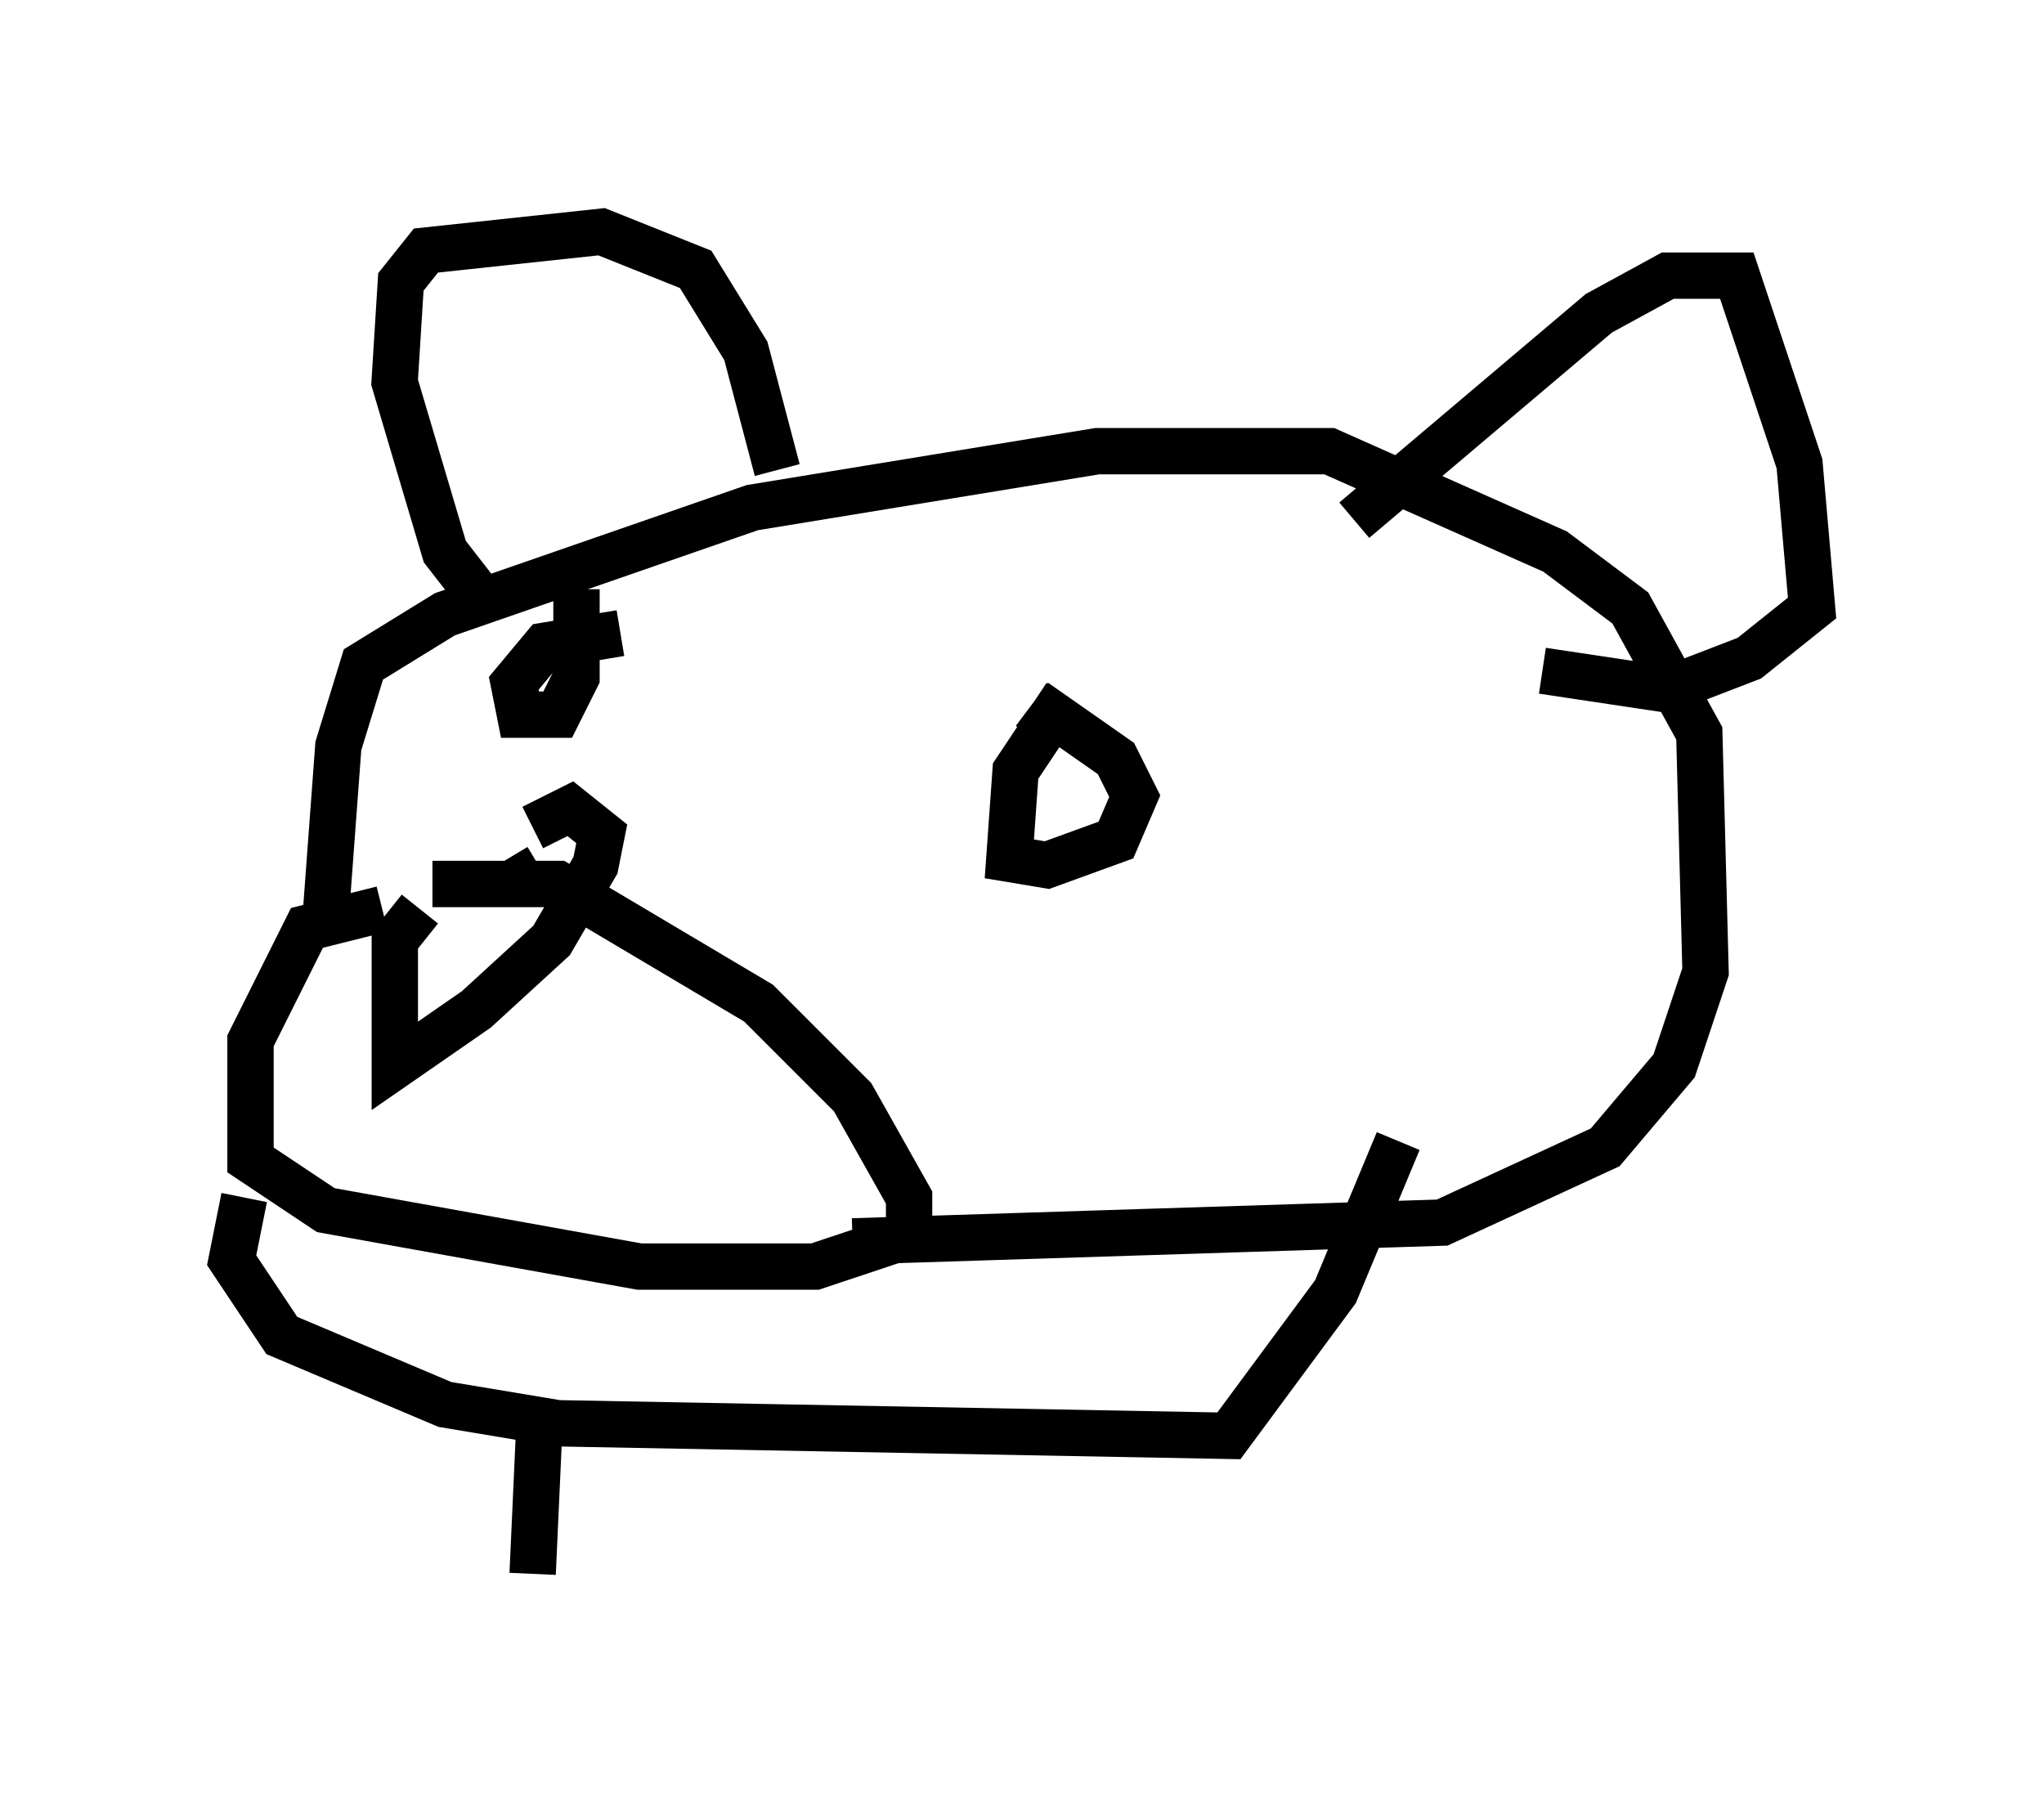 <?xml version="1.0" encoding="utf-8" ?>
<svg baseProfile="full" height="38.958" version="1.1" width="44.1" xmlns="http://www.w3.org/2000/svg" xmlns:ev="http://www.w3.org/2001/xml-events" xmlns:xlink="http://www.w3.org/1999/xlink"><defs /><rect fill="white" height="38.958" width="44.1" x="0" y="0" /><path d="M7.977, 21.238 m1.353, -2.165 l2.706, 0.0 4.33, 2.571 l2.03, 2.03 1.218, 2.165 l0.0, 0.812 -2.03, 0.677 l-3.789, 0.0 -6.766, -1.218 l-1.624, -1.083 0.0, -2.571 l1.218, -2.436 1.624, -0.406 m0.812, 0.0 l-0.541, 0.677 0.0, 2.706 l1.759, -1.218 1.624, -1.488 l0.947, -1.624 0.135, -0.677 l-0.677, -0.541 -0.812, 0.406 m-0.135, 1.353 l-0.406, -0.677 m-3.924, 1.218 l0.271, -3.654 0.541, -1.759 l1.759, -1.083 6.631, -2.3 l7.442, -1.218 5.007, 0.0 l4.871, 2.165 1.624, 1.218 l1.488, 2.706 0.135, 5.142 l-0.677, 2.03 -1.488, 1.759 l-3.518, 1.624 -12.72, 0.406 m-13.126, -0.947 l-0.271, 1.353 1.083, 1.624 l3.518, 1.488 2.436, 0.406 l14.479, 0.271 2.3, -3.112 l1.353, -3.248 m-7.172, -9.607 l-1.083, 1.624 -0.135, 1.894 l0.812, 0.135 1.488, -0.541 l0.406, -0.947 -0.406, -0.812 l-1.353, -0.947 -0.406, 0.541 m6.901, -4.736 l5.277, -4.465 1.488, -0.812 l1.488, 0.0 1.353, 4.059 l0.271, 3.112 -1.353, 1.083 l-1.759, 0.677 -2.706, -0.406 m-19.892, -0.812 l-1.624, 0.271 -0.677, 0.812 l0.135, 0.677 0.812, 0.0 l0.406, -0.812 0.0, -1.894 m-1.894, 0.406 l-0.947, -1.218 -1.083, -3.654 l0.135, -2.165 0.541, -0.677 l3.789, -0.406 2.03, 0.812 l1.083, 1.759 0.677, 2.571 m-5.142, 20.839 l-0.135, 2.977 " fill="none" stroke="black" stroke-width="1" /></svg>